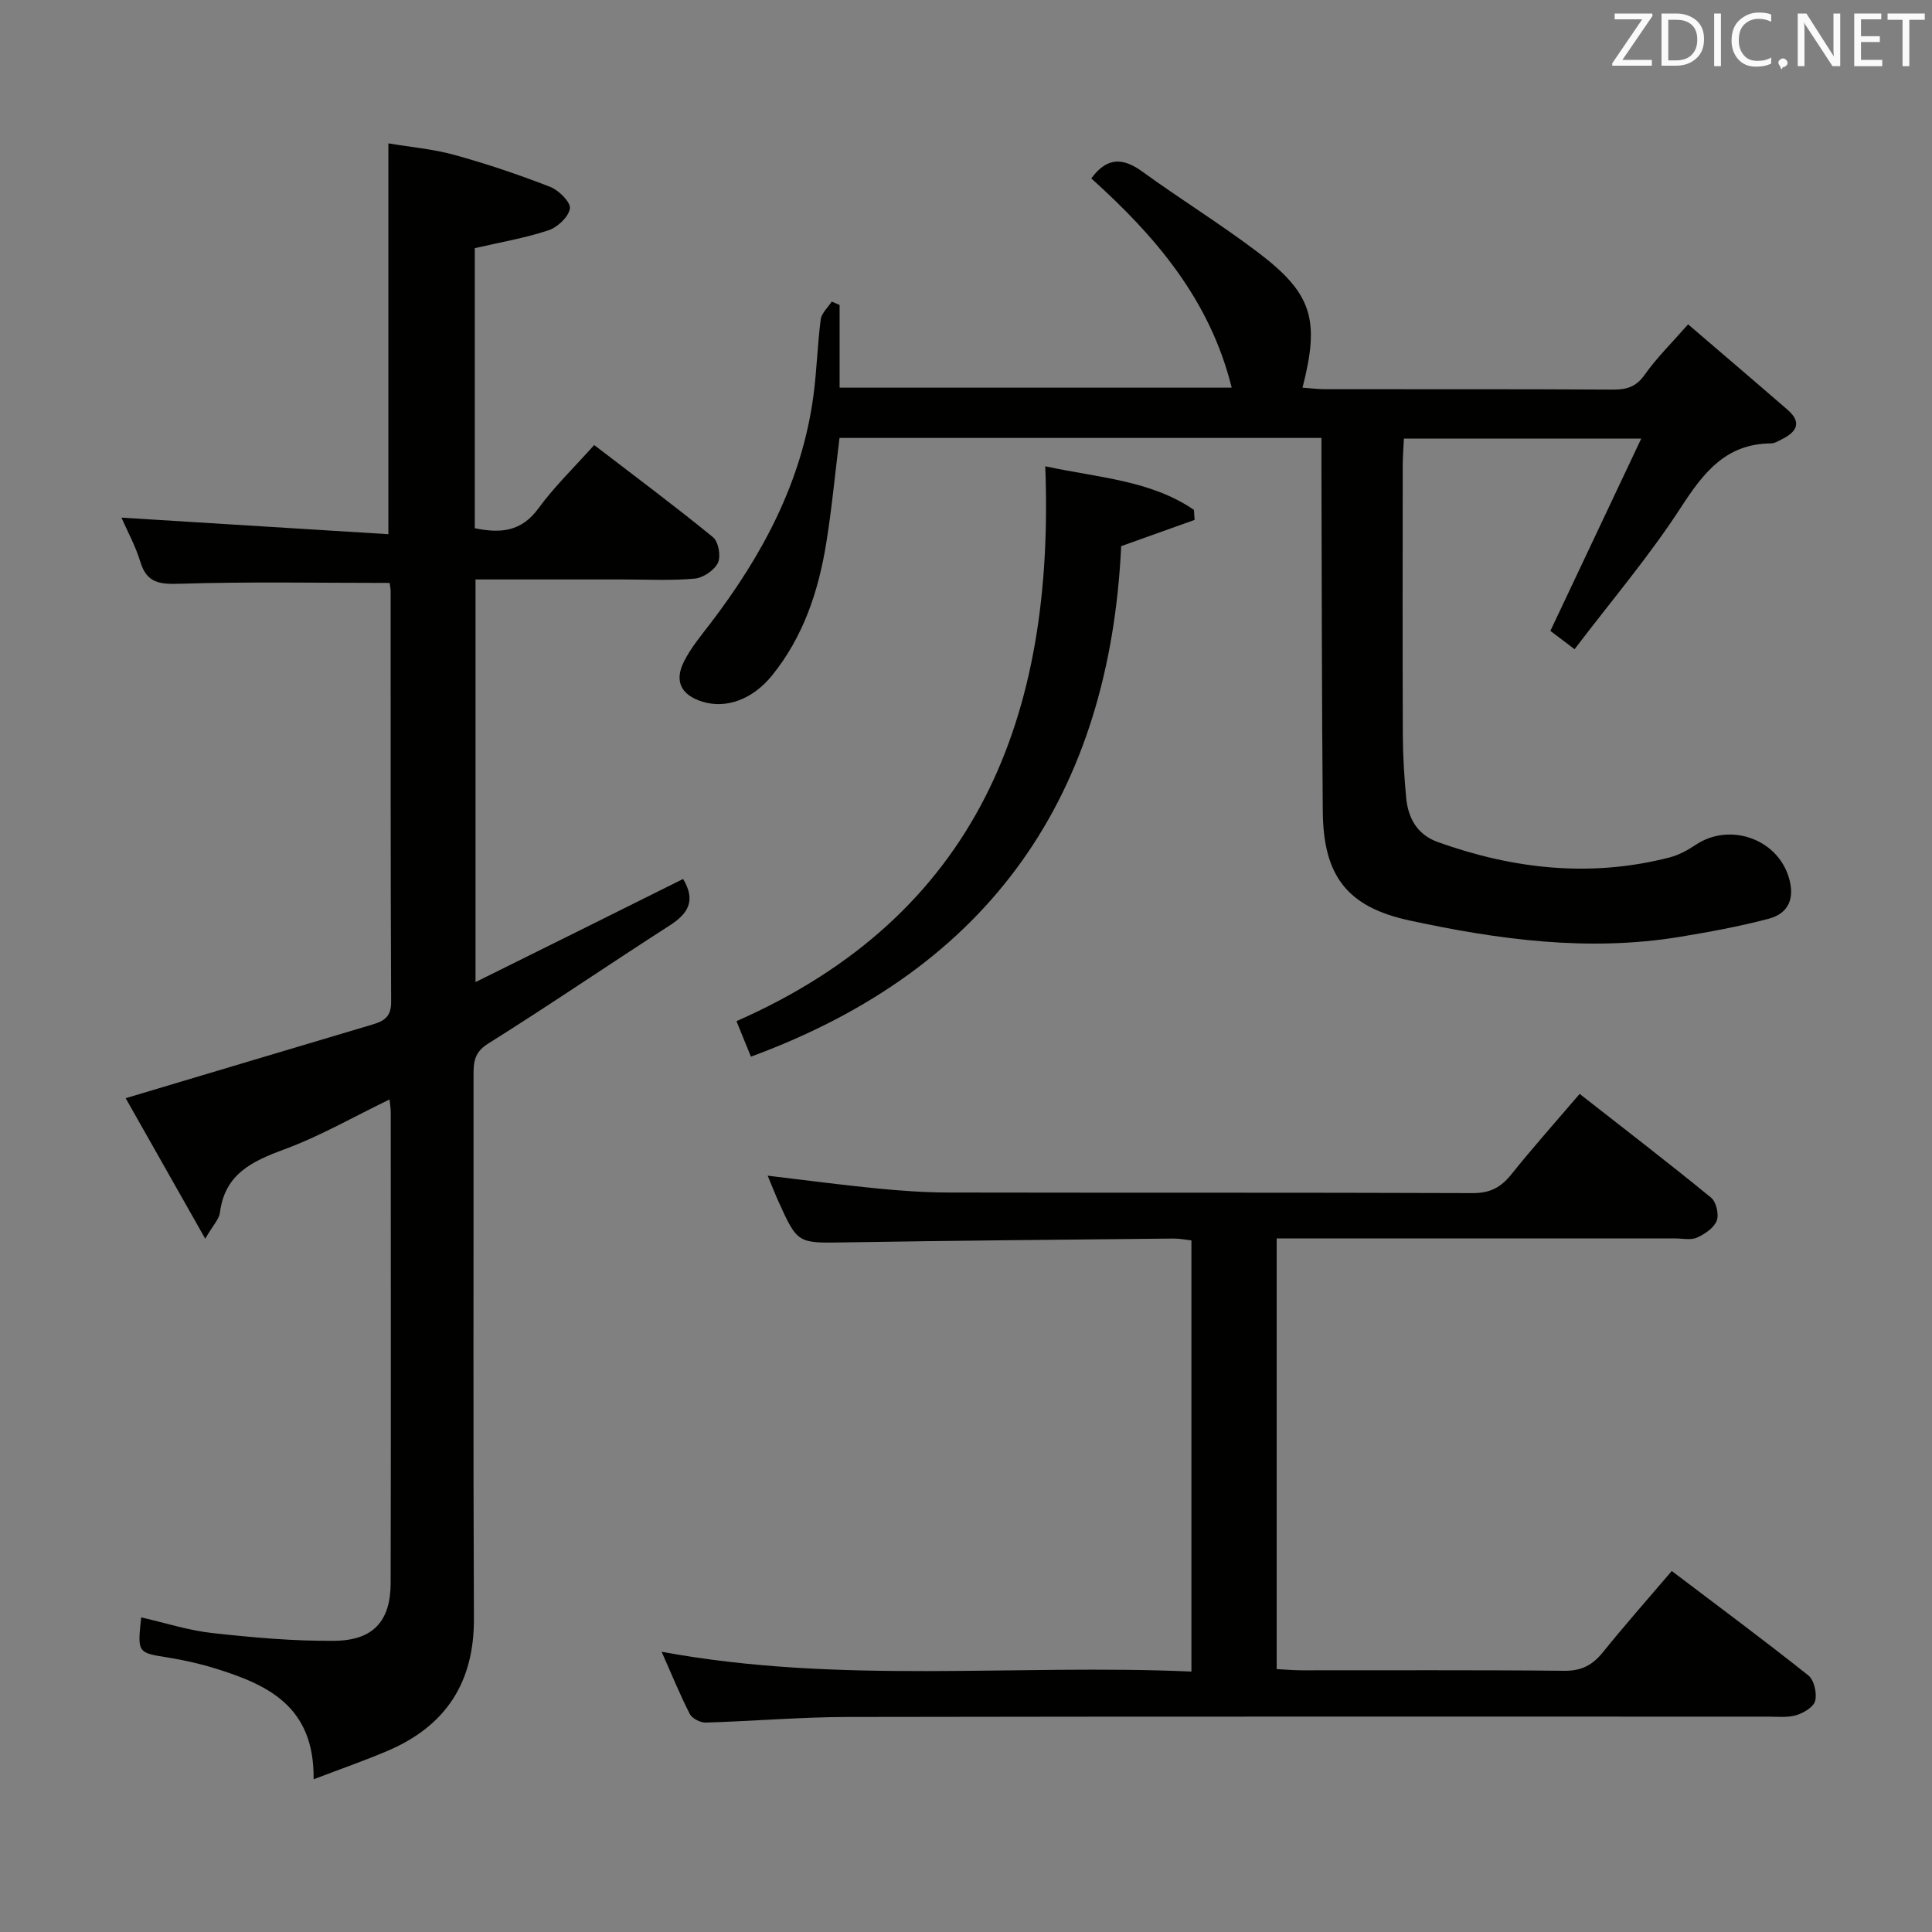 <svg enable-background="new 0 0 400 400" viewBox="0 0 400 400" xmlns="http://www.w3.org/2000/svg"><rect x="0" y="0" width="400" height="400" fill="#808080" stroke="none"/><path d="m141.43 181.98c2.7 4.5 1.03 7.18-2.77 9.62-12.58 8.08-24.93 16.53-37.6 24.47-2.91 1.82-3.02 3.88-3.02 6.58.03 37.49-.09 74.98.08 112.46.06 13.21-5.8 22.19-17.75 27.33-4.75 2.04-9.66 3.73-15.44 5.94.19-15.2-9.6-19.6-20.37-22.95-3.16-.98-6.43-1.71-9.7-2.24-6.41-1.03-6.42-.93-5.63-8.33 4.95 1.13 9.81 2.71 14.77 3.25 8.39.92 16.86 1.69 25.29 1.6 8.03-.09 11.57-4.13 11.59-11.94.07-32.49.03-64.98.02-97.47 0-.78-.14-1.57-.25-2.67-7.45 3.6-14.38 7.6-21.78 10.33-6.7 2.47-12.34 5.11-13.34 13.12-.16 1.31-1.36 2.49-3.04 5.38-6.03-10.64-11.42-20.18-16.47-29.09 17.43-5.21 34.23-10.24 51.05-15.24 2.4-.71 3.93-1.58 3.91-4.69-.14-28.32-.08-56.65-.1-84.97 0-.63-.15-1.27-.21-1.78-14.63 0-29.06-.28-43.46.17-4.23.13-6.83-.16-8.17-4.58-1-3.3-2.71-6.39-3.9-9.11 18.36 1.14 36.75 2.28 55.27 3.43 0-27.59 0-53.82 0-80.92 4.47.76 9.2 1.16 13.7 2.4 6.7 1.85 13.32 4.09 19.8 6.61 1.78.69 4.27 3.17 4.08 4.48-.26 1.74-2.57 3.9-4.46 4.52-4.86 1.61-9.97 2.47-15.23 3.69v57.98c5.27 1.09 9.62.77 13.17-4.1 3.3-4.52 7.4-8.47 11.55-13.12 8.41 6.45 16.65 12.59 24.6 19.08 1.13.92 1.67 3.96 1.02 5.3-.75 1.56-3.06 3.12-4.82 3.28-4.96.44-9.98.17-14.98.17-9.99 0-19.98 0-30.39 0v83.36c14.5-7.17 28.68-14.23 42.98-21.35z" fill="#010100"/><path d="m273.59 90.67c-33.74 0-66.67 0-99.78 0-.92 7.42-1.59 14.65-2.75 21.8-1.61 9.95-4.74 19.36-11.2 27.36-3.99 4.93-9.43 6.98-14.42 5.45-4.4-1.35-5.91-4.23-3.81-8.36 1.41-2.79 3.47-5.27 5.39-7.77 10.76-14.07 18.98-29.31 21.38-47.14.71-5.26.84-10.61 1.52-15.87.17-1.31 1.49-2.47 2.28-3.7.54.23 1.08.46 1.63.7v17.12h81.18c-4.54-18.33-15.93-31.49-29.07-43.32 3.29-4.49 6.59-4.31 10.63-1.37 7.79 5.66 16.02 10.74 23.71 16.55 11.4 8.61 13.04 13.96 9.39 28.14 1.65.12 3.21.32 4.76.32 19.83.02 39.66-.04 59.48.08 2.87.02 4.83-.55 6.6-3.07 2.47-3.49 5.56-6.53 8.99-10.44 7.08 6.08 13.89 11.87 20.63 17.72 2.98 2.59 1.84 4.56-1.17 6.05-.74.37-1.54.88-2.31.88-9.33.08-13.94 6.03-18.61 13.22-6.58 10.15-14.49 19.44-22.04 29.39-2.16-1.63-3.81-2.88-5.01-3.79 6.26-13.25 12.31-26.05 18.81-39.81-17.27 0-32.96 0-49.14 0-.08 1.86-.23 3.63-.24 5.41-.02 18.66-.05 37.32.02 55.99.02 4.32.29 8.64.69 12.94.4 4.24 2.27 7.65 6.56 9.19 15.68 5.62 31.64 7.38 47.96 3.19 1.89-.49 3.73-1.48 5.37-2.58 7-4.73 16.86-1.36 19.31 6.64 1.31 4.26.1 7.51-4.16 8.63-6.07 1.6-12.27 2.74-18.47 3.76-18.87 3.09-37.48.57-55.89-3.41-12.88-2.78-17.81-9.21-17.94-22.49-.22-23.66-.2-47.32-.28-70.97-.01-1.97 0-3.94 0-6.44z" fill="#010100"/><path d="m136.98 341.98c36.92 6.81 73.22 2.49 109.69 4.1 0-30.08 0-59.49 0-89.27-1.18-.13-2.46-.39-3.73-.38-22.64.23-45.28.42-67.92.79-9.85.16-9.86.35-13.86-8.49-.75-1.66-1.4-3.36-2.22-5.32 7.7.91 15.13 1.91 22.59 2.64 4.96.49 9.95.84 14.93.85 36.15.07 72.31-.02 108.46.12 3.57.01 5.81-1.17 7.96-3.85 4.46-5.56 9.21-10.89 14.17-16.69 9.3 7.28 18.36 14.24 27.21 21.48 1.07.87 1.67 3.48 1.17 4.78-.58 1.49-2.46 2.76-4.07 3.49-1.25.57-2.95.18-4.45.18-25.49 0-50.98 0-76.47 0-1.96 0-3.91 0-6.12 0v89.16c1.84.09 3.46.24 5.08.25 18.16.02 36.32-.09 54.48.1 3.57.04 5.85-1.19 8-3.86 4.47-5.55 9.2-10.89 14.24-16.8 9.61 7.28 19.06 14.29 28.27 21.61 1.2.95 1.81 3.65 1.43 5.25-.3 1.27-2.39 2.54-3.92 2.99-1.85.55-3.96.3-5.96.3-63.48.01-126.95-.05-190.43.07-9.8.02-19.59.87-29.39 1.16-1.11.03-2.81-.83-3.3-1.77-2.04-3.98-3.72-8.13-5.84-12.89z" fill="#010100"/><path d="m155.47 218.77c-1.06-2.61-1.85-4.55-2.99-7.35 49.89-21.95 65.92-63.13 63.93-114.88 11.09 2.39 21.79 2.88 30.78 9.02.05.69.09 1.38.14 2.08-4.83 1.72-9.66 3.45-15.2 5.43-2.43 51.15-26.74 87.35-76.66 105.7z" fill="#010100"/><g fill="#fafafb"><path d="m342.2 3.2-6.3 9.2h6.1v1.2h-8.2v-.5l6.2-9.1h-5.7v-1.2h7.8v.4z"/><path d="m344 13.7v-10.9h3.1c1.6 0 3 .5 4.1 1.4 1.1 1 1.6 2.2 1.6 3.9s-.5 3-1.6 4-2.5 1.5-4.2 1.5h-3zm1.4-9.6v8.4h1.6c1.4 0 2.5-.4 3.2-1.1.8-.8 1.2-1.8 1.2-3.2s-.4-2.4-1.2-3.1-1.8-1-3.1-1z"/><path d="m356.3 2.8v10.9h-1.4v-10.9z"/><path d="m366.6 13.2c-.8.4-1.8.6-3 .6-1.6 0-2.8-.5-3.7-1.5s-1.4-2.3-1.4-3.9c0-1.7.5-3.2 1.6-4.2s2.4-1.6 4-1.6c1 0 1.9.1 2.6.4v1.5c-.8-.4-1.6-.6-2.6-.6-1.2 0-2.2.4-3 1.2s-1.1 1.9-1.1 3.3c0 1.3.4 2.3 1.1 3.1s1.6 1.1 2.8 1.1c1.1 0 2-.2 2.8-.7v1.3z"/><path d="m368.2 13c0-.3.1-.5.3-.6.2-.2.4-.3.6-.3.3 0 .5.1.7.3s.3.4.3.6-.1.5-.3.6c-.2.2-.4.3-.7.3-.3 1-.5-.1-.6-.3-.2-.2-.3-.4-.3-.6z"/><path d="m381.1 13.7h-1.7l-5.5-8.4c-.2-.2-.3-.5-.4-.7 0 .2.1.8.1 1.5v7.6h-1.4v-10.9h1.8l5.3 8.3c.3.4.4.6.4.8 0-.3-.1-.8-.1-1.6v-7.5h1.4v10.9z"/><path d="m389.7 13.7h-5.8v-10.9h5.6v1.2h-4.2v3.5h3.9v1.2h-3.9v3.7h4.4z"/><path d="m398.4 4.1h-3.1v9.6h-1.4v-9.6h-3.1v-1.3h7.7v1.3z"/></g></svg>